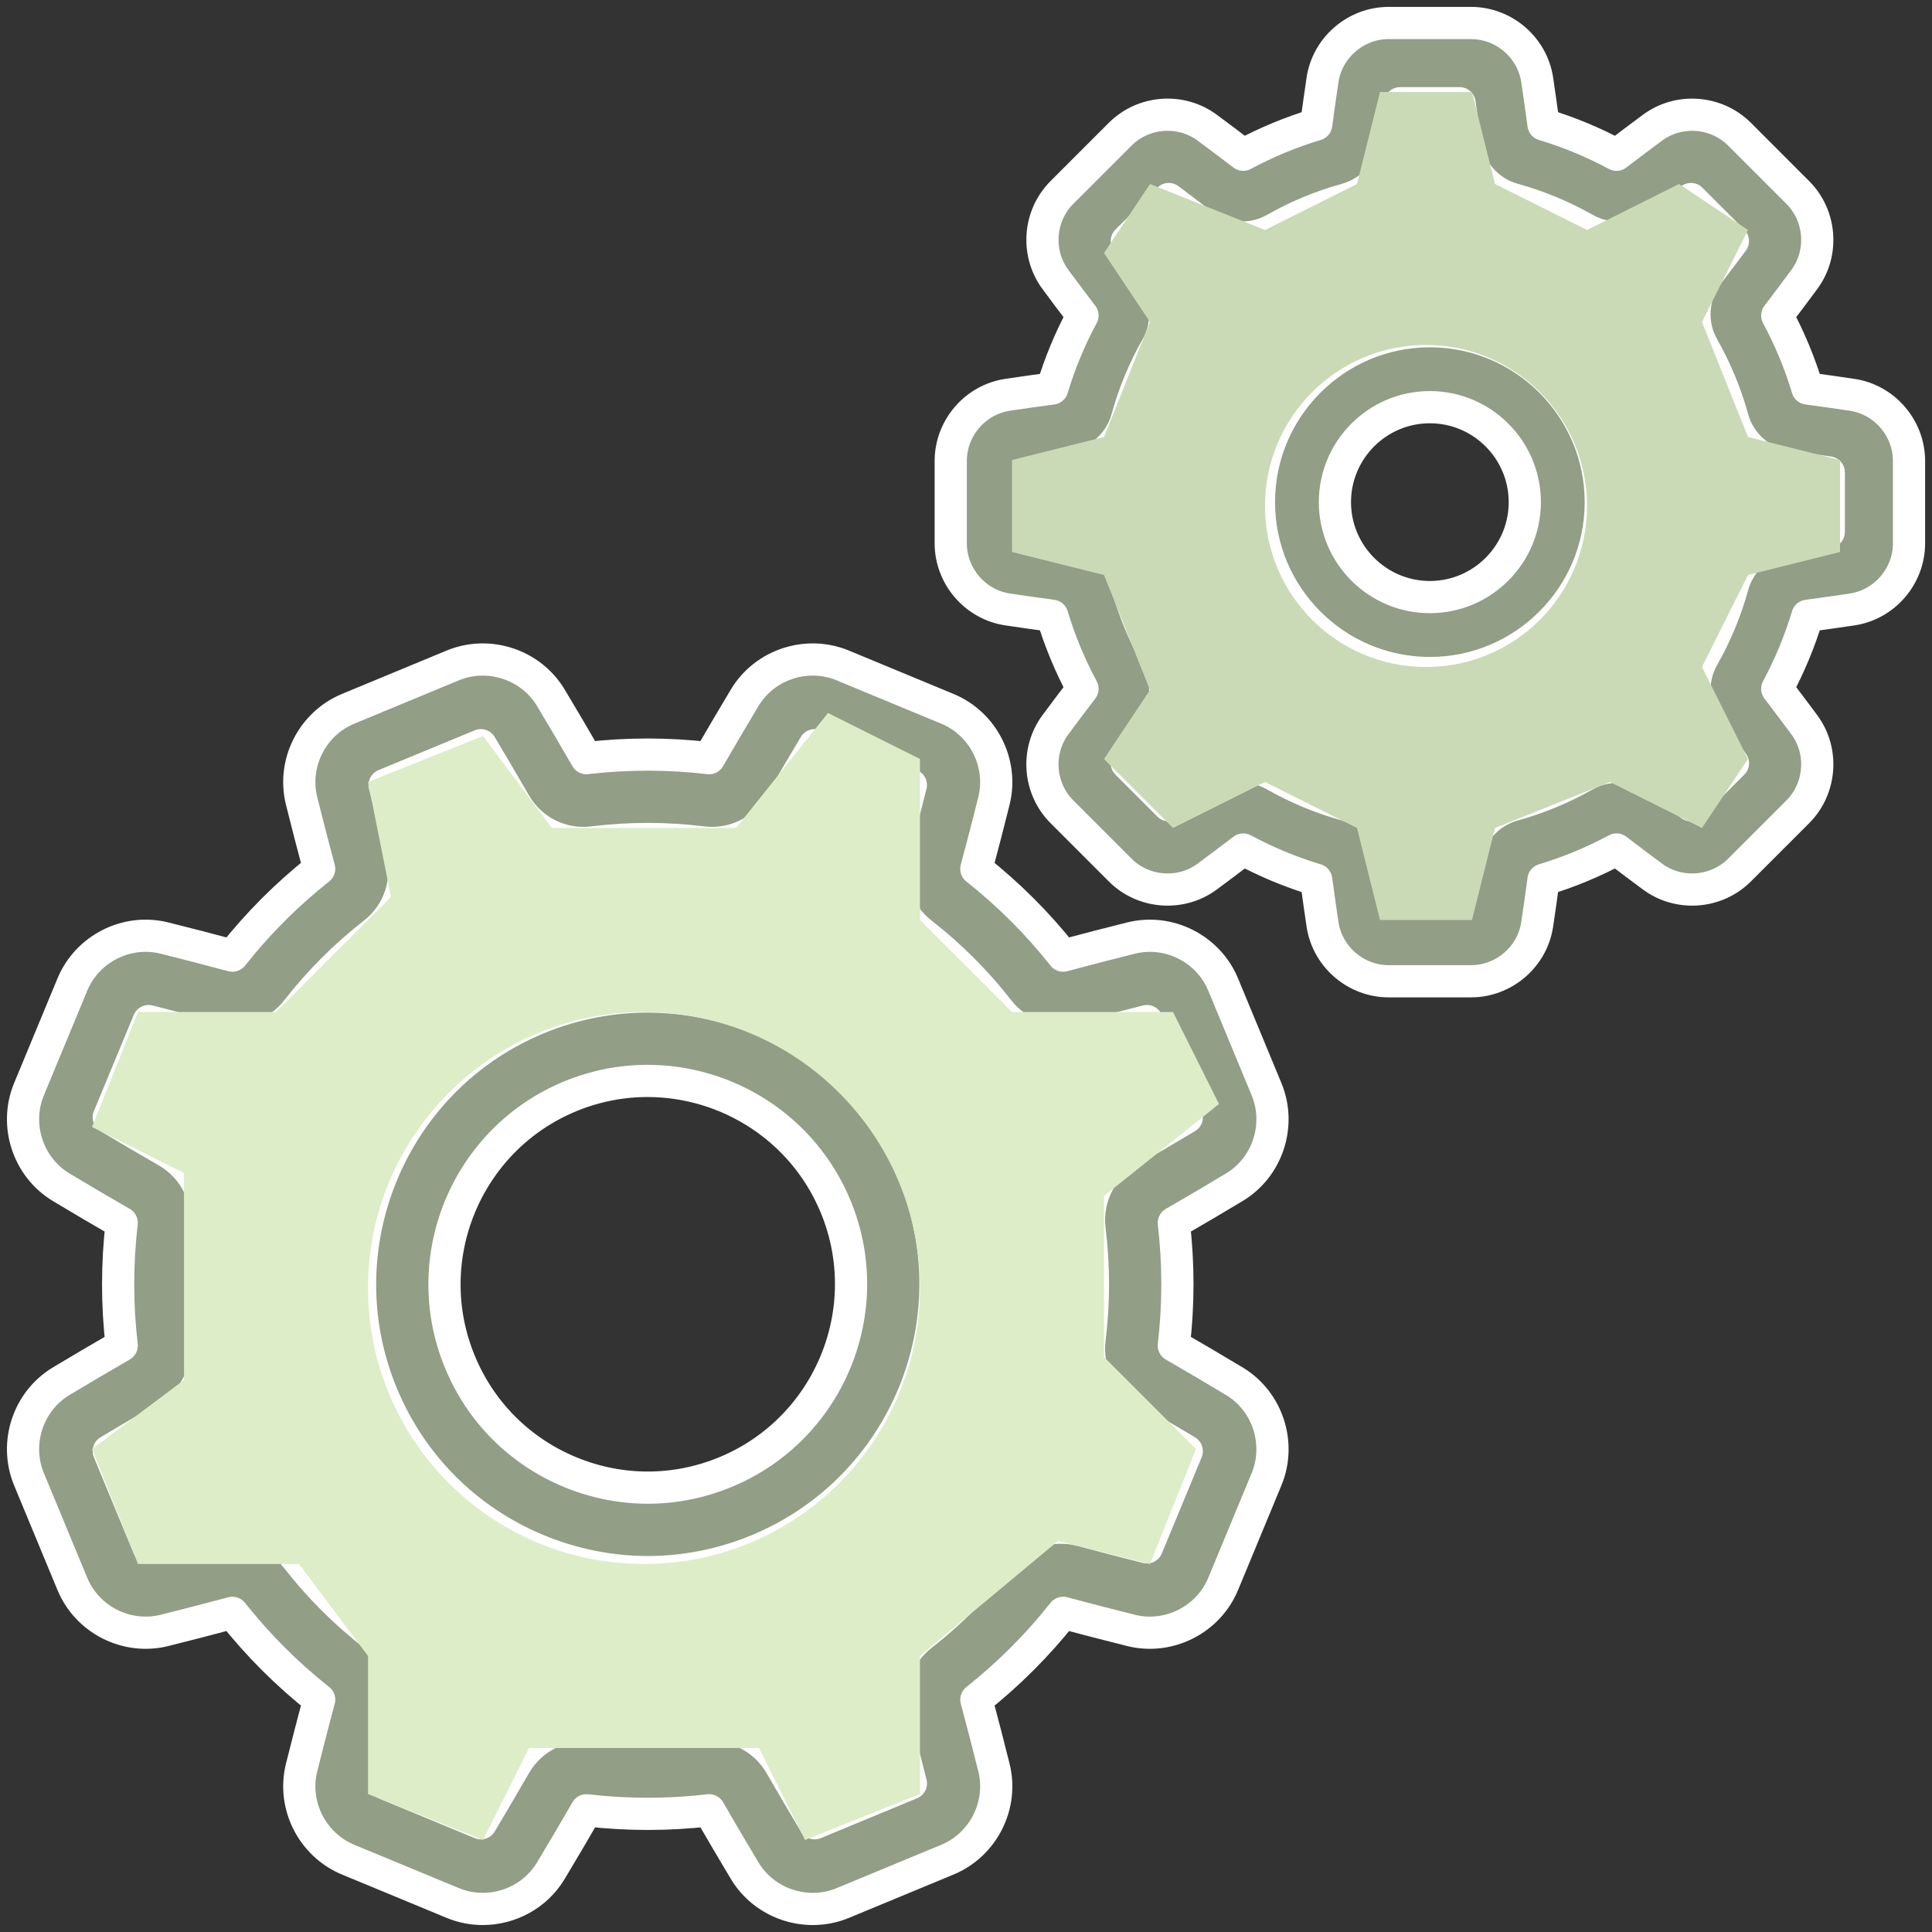 <svg xmlns="http://www.w3.org/2000/svg" xmlns:xlink="http://www.w3.org/1999/xlink" preserveAspectRatio="xMidYMid" width="60" height="60" viewBox="0 0 60 60">
  <rect x="0" y="0" width="60" height="60" fill="#333333" stroke="none"/>
  <defs>
    <style>
      .cls-1 {
        fill: #929e85;
        stroke: #fff;
        stroke-linejoin: round;
        stroke-width: 1px;
      }

      .cls-1, .cls-2, .cls-3 {
        fill-rule: evenodd;
      }

      .cls-2 {
        fill: #dcedc8;
      }

      .cls-3 {
        fill: #cadab6;
      }
    </style>
  </defs>
  <g>
    <path d="M57.518,18.928 C57.066,18.995 56.601,19.061 56.133,19.124 C55.897,19.908 55.582,20.669 55.194,21.391 C55.479,21.765 55.762,22.140 56.035,22.509 C56.641,23.328 56.553,24.490 55.831,25.212 L54.023,27.020 C53.302,27.742 52.140,27.829 51.321,27.223 C50.951,26.950 50.575,26.667 50.202,26.382 C49.480,26.770 48.719,27.086 47.935,27.321 C47.872,27.790 47.807,28.254 47.739,28.707 C47.588,29.715 46.705,30.474 45.684,30.474 L43.127,30.474 C42.106,30.474 41.223,29.714 41.072,28.707 C41.005,28.254 40.939,27.790 40.876,27.322 C40.092,27.086 39.331,26.771 38.609,26.382 C38.236,26.667 37.860,26.950 37.491,27.223 C36.671,27.829 35.510,27.742 34.788,27.020 L32.980,25.211 C32.258,24.490 32.170,23.328 32.776,22.509 C33.049,22.140 33.332,21.765 33.618,21.391 C33.229,20.668 32.914,19.908 32.678,19.123 C32.210,19.061 31.745,18.995 31.293,18.927 C30.285,18.777 29.526,17.893 29.526,16.873 L29.526,14.315 C29.526,13.295 30.285,12.411 31.293,12.261 C31.745,12.193 32.210,12.127 32.678,12.065 C32.914,11.280 33.229,10.520 33.618,9.798 C33.331,9.423 33.049,9.048 32.777,8.679 C32.171,7.860 32.258,6.698 32.980,5.976 L34.788,4.168 C35.510,3.446 36.672,3.359 37.491,3.965 C37.861,4.238 38.236,4.521 38.609,4.806 C39.331,4.418 40.092,4.103 40.876,3.867 C40.939,3.398 41.005,2.933 41.072,2.481 C41.223,1.474 42.106,0.714 43.127,0.714 L45.684,0.714 C46.705,0.714 47.588,1.474 47.739,2.481 C47.807,2.934 47.872,3.398 47.935,3.867 C48.719,4.103 49.480,4.418 50.202,4.806 C50.576,4.521 50.951,4.239 51.321,3.965 C52.140,3.359 53.301,3.447 54.023,4.168 L55.831,5.977 C56.553,6.698 56.641,7.860 56.035,8.679 C55.762,9.048 55.480,9.423 55.194,9.798 C55.582,10.520 55.897,11.280 56.133,12.065 C56.601,12.127 57.066,12.193 57.519,12.261 C58.526,12.411 59.286,13.295 59.286,14.316 L59.286,16.873 C59.286,17.894 58.526,18.777 57.518,18.928 ZM56.795,14.672 C56.384,14.612 55.965,14.554 55.544,14.499 C54.712,14.391 54.031,13.800 53.809,12.995 C53.597,12.225 53.289,11.481 52.893,10.784 C52.480,10.057 52.544,9.158 53.055,8.493 C53.314,8.157 53.570,7.819 53.818,7.486 L52.514,6.181 C52.179,6.431 51.842,6.687 51.507,6.944 C50.842,7.456 49.943,7.520 49.216,7.107 C48.519,6.711 47.775,6.403 47.005,6.190 C46.199,5.969 45.609,5.287 45.500,4.455 C45.446,4.035 45.388,3.616 45.328,3.205 L43.483,3.205 C43.423,3.616 43.366,4.035 43.311,4.456 C43.202,5.287 42.612,5.969 41.806,6.190 C41.036,6.403 40.292,6.711 39.596,7.107 C38.868,7.520 37.969,7.456 37.304,6.944 C36.969,6.687 36.632,6.431 36.297,6.181 L34.993,7.486 C35.241,7.819 35.497,8.157 35.756,8.493 C36.267,9.158 36.331,10.057 35.918,10.784 C35.522,11.480 35.214,12.224 35.002,12.995 C34.780,13.800 34.099,14.391 33.267,14.499 C32.846,14.554 32.427,14.612 32.016,14.672 L32.016,16.516 C32.427,16.576 32.846,16.634 33.267,16.689 C34.099,16.797 34.780,17.388 35.002,18.193 C35.214,18.964 35.522,19.708 35.918,20.404 C36.331,21.131 36.267,22.030 35.756,22.695 C35.497,23.031 35.242,23.368 34.993,23.702 L36.297,25.007 C36.632,24.757 36.969,24.502 37.304,24.244 C37.969,23.732 38.869,23.669 39.596,24.082 C40.292,24.477 41.036,24.786 41.806,24.998 C42.612,25.220 43.202,25.901 43.311,26.733 C43.366,27.153 43.423,27.573 43.483,27.984 L45.328,27.984 C45.388,27.573 45.446,27.153 45.501,26.733 C45.609,25.901 46.199,25.220 47.005,24.998 C47.775,24.786 48.519,24.477 49.215,24.082 C49.942,23.669 50.842,23.732 51.507,24.244 C51.842,24.502 52.179,24.757 52.514,25.007 L53.819,23.702 C53.569,23.369 53.314,23.031 53.056,22.696 C52.544,22.030 52.480,21.131 52.893,20.404 C53.289,19.708 53.597,18.964 53.809,18.193 C54.031,17.388 54.712,16.798 55.544,16.689 C55.965,16.634 56.384,16.576 56.795,16.517 L56.795,14.672 ZM44.406,20.902 C41.479,20.902 39.098,18.521 39.098,15.594 C39.098,12.667 41.479,10.286 44.406,10.286 C47.333,10.286 49.714,12.667 49.714,15.594 C49.714,18.521 47.333,20.902 44.406,20.902 ZM44.406,12.645 C42.780,12.645 41.457,13.968 41.457,15.594 C41.457,17.220 42.780,18.543 44.406,18.543 C46.031,18.543 47.354,17.220 47.354,15.594 C47.354,13.968 46.031,12.645 44.406,12.645 ZM30.868,24.872 C30.695,25.567 30.511,26.277 30.321,26.984 C31.321,27.774 32.227,28.679 33.017,29.678 C33.724,29.489 34.433,29.305 35.128,29.132 C36.297,28.841 37.525,29.462 37.987,30.577 L39.334,33.828 C39.334,33.828 39.334,33.828 39.334,33.828 C39.795,34.943 39.365,36.251 38.333,36.871 C37.721,37.239 37.089,37.611 36.454,37.977 C36.603,39.241 36.602,40.522 36.454,41.788 C37.086,42.153 37.718,42.525 38.334,42.895 C39.365,43.515 39.795,44.823 39.334,45.938 L37.987,49.189 C37.525,50.304 36.296,50.925 35.128,50.634 C34.433,50.461 33.723,50.277 33.016,50.088 C32.226,51.088 31.321,51.994 30.322,52.783 C30.513,53.494 30.696,54.204 30.868,54.894 C31.159,56.062 30.538,57.291 29.424,57.753 L26.173,59.100 C25.058,59.561 23.750,59.131 23.129,58.100 C22.759,57.483 22.387,56.851 22.023,56.220 C20.759,56.368 19.478,56.368 18.212,56.220 C17.844,56.858 17.472,57.489 17.105,58.100 C16.653,58.852 15.835,59.284 14.992,59.284 C14.680,59.284 14.364,59.224 14.062,59.099 L10.811,57.753 C9.696,57.291 9.075,56.062 9.366,54.894 C9.539,54.200 9.723,53.490 9.912,52.782 C8.912,51.992 8.006,51.086 7.217,50.088 C6.509,50.277 5.800,50.461 5.106,50.634 C3.937,50.925 2.709,50.304 2.247,49.189 L0.900,45.938 C0.439,44.823 0.869,43.515 1.900,42.895 C2.514,42.526 3.146,42.154 3.780,41.789 C3.632,40.524 3.632,39.243 3.780,37.977 C3.147,37.612 2.515,37.240 1.901,36.871 C0.869,36.251 0.439,34.942 0.900,33.828 L2.247,30.577 C2.709,29.462 3.937,28.841 5.106,29.132 C5.799,29.305 6.509,29.488 7.218,29.679 C8.008,28.678 8.913,27.772 9.912,26.983 C9.723,26.278 9.539,25.568 9.366,24.872 C9.075,23.704 9.696,22.475 10.811,22.013 L14.061,20.666 C15.176,20.205 16.484,20.635 17.105,21.666 C17.473,22.279 17.845,22.910 18.211,23.545 C19.475,23.397 20.756,23.398 22.022,23.546 C22.387,22.913 22.760,22.281 23.129,21.666 C23.749,20.634 25.058,20.205 26.172,20.666 L29.423,22.013 C30.538,22.475 31.159,23.704 30.868,24.872 ZM28.621,28.981 C27.841,28.375 27.504,27.363 27.762,26.405 C27.944,25.728 28.121,25.048 28.288,24.380 L25.300,23.143 C24.946,23.734 24.590,24.340 24.241,24.947 C23.746,25.806 22.793,26.283 21.812,26.161 C20.685,26.021 19.544,26.021 18.419,26.161 C17.441,26.283 16.487,25.806 15.992,24.946 C15.642,24.337 15.286,23.731 14.933,23.143 L11.945,24.380 C12.113,25.049 12.289,25.729 12.471,26.404 C12.729,27.362 12.393,28.373 11.614,28.980 C10.720,29.676 9.913,30.483 9.216,31.379 C8.609,32.158 7.597,32.496 6.640,32.237 C5.961,32.055 5.280,31.878 4.615,31.711 L3.377,34.699 C3.968,35.054 4.574,35.410 5.181,35.759 C6.041,36.254 6.518,37.208 6.396,38.188 C6.256,39.314 6.255,40.456 6.395,41.580 C6.517,42.560 6.040,43.512 5.180,44.007 C4.573,44.357 3.967,44.713 3.377,45.066 L4.615,48.055 C5.281,47.888 5.961,47.711 6.639,47.528 C7.597,47.270 8.608,47.607 9.214,48.386 C9.910,49.280 10.717,50.087 11.613,50.784 C12.393,51.391 12.730,52.402 12.472,53.360 C12.289,54.038 12.113,54.718 11.945,55.385 L14.934,56.623 C15.285,56.036 15.641,55.430 15.993,54.818 C16.488,53.959 17.440,53.482 18.422,53.604 C19.548,53.744 20.690,53.744 21.814,53.605 C22.794,53.483 23.746,53.960 24.241,54.819 C24.589,55.424 24.945,56.030 25.300,56.623 L28.289,55.385 C28.122,54.722 27.946,54.042 27.762,53.361 C27.504,52.403 27.841,51.392 28.619,50.786 C29.514,50.090 30.321,49.282 31.018,48.387 C31.625,47.607 32.636,47.270 33.594,47.528 C34.271,47.710 34.952,47.887 35.619,48.054 L36.857,45.066 C36.265,44.711 35.658,44.355 35.052,44.006 C34.193,43.511 33.716,42.558 33.838,41.578 C33.978,40.451 33.978,39.309 33.838,38.185 C33.717,37.206 34.194,36.253 35.053,35.758 C35.661,35.408 36.267,35.052 36.857,34.699 L35.619,31.711 C34.952,31.878 34.272,32.055 33.595,32.237 C32.637,32.495 31.626,32.158 31.020,31.380 C30.323,30.486 29.516,29.679 28.621,28.981 ZM23.536,48.138 C22.434,48.594 21.275,48.823 20.117,48.823 C18.959,48.823 17.800,48.594 16.698,48.138 C14.493,47.224 12.776,45.507 11.862,43.302 C9.977,38.750 12.146,33.513 16.698,31.628 C21.250,29.743 26.487,31.912 28.372,36.464 C28.372,36.464 28.372,36.464 28.372,36.464 C30.257,41.015 28.088,46.252 23.536,48.138 ZM25.950,37.467 C24.944,35.038 22.587,33.569 20.109,33.569 C19.305,33.569 18.489,33.724 17.701,34.050 C14.485,35.382 12.952,39.083 14.285,42.299 C14.930,43.857 16.143,45.070 17.701,45.716 C19.259,46.361 20.975,46.361 22.533,45.716 C25.749,44.383 27.282,40.683 25.950,37.467 Z" class="cls-1"/>
    <path d="M34.286,37.143 L34.286,42.143 L37.143,45.000 L35.714,48.571 L32.857,47.857 L28.571,51.429 L28.571,55.714 L25.000,57.143 L23.571,54.286 L16.429,54.286 L15.000,57.143 L11.429,55.714 L11.429,51.429 L9.286,48.571 L4.286,48.571 L2.857,45.000 L5.714,42.857 L5.714,36.429 L2.857,35.000 L4.286,31.429 L8.571,31.429 L12.143,27.857 L11.429,24.286 L15.000,22.857 L17.143,25.714 L22.857,25.714 L25.714,22.143 L28.571,23.571 L28.571,28.571 L31.429,31.429 L36.429,31.429 L37.857,34.286 L34.286,37.143 ZM20.000,31.429 C15.266,31.429 11.429,35.266 11.429,40.000 C11.429,44.734 15.266,48.571 20.000,48.571 C24.734,48.571 28.571,44.734 28.571,40.000 C28.571,35.266 24.734,31.429 20.000,31.429 Z" class="cls-2"/>
    <path d="M54.286,17.857 L52.857,20.714 L54.286,23.571 L52.857,25.714 L50.000,24.286 L46.429,25.714 L45.714,28.571 L42.857,28.571 L42.143,25.714 L39.286,24.286 L36.429,25.714 L34.286,23.571 L35.714,21.429 L34.286,17.857 L31.429,17.143 L31.429,14.286 L34.286,13.571 L35.714,10.000 L34.286,7.857 L35.714,5.714 L39.286,7.143 L42.143,5.714 L42.857,2.857 L45.714,2.857 L46.429,5.714 L49.286,7.143 L52.143,5.714 L54.286,7.143 L52.857,10.000 L54.286,13.571 L57.143,14.286 L57.143,17.143 L54.286,17.857 ZM44.286,10.714 C41.524,10.714 39.286,12.953 39.286,15.714 C39.286,18.476 41.524,20.714 44.286,20.714 C47.047,20.714 49.286,18.476 49.286,15.714 C49.286,12.953 47.047,10.714 44.286,10.714 Z" class="cls-3"/>
  </g>
</svg>
